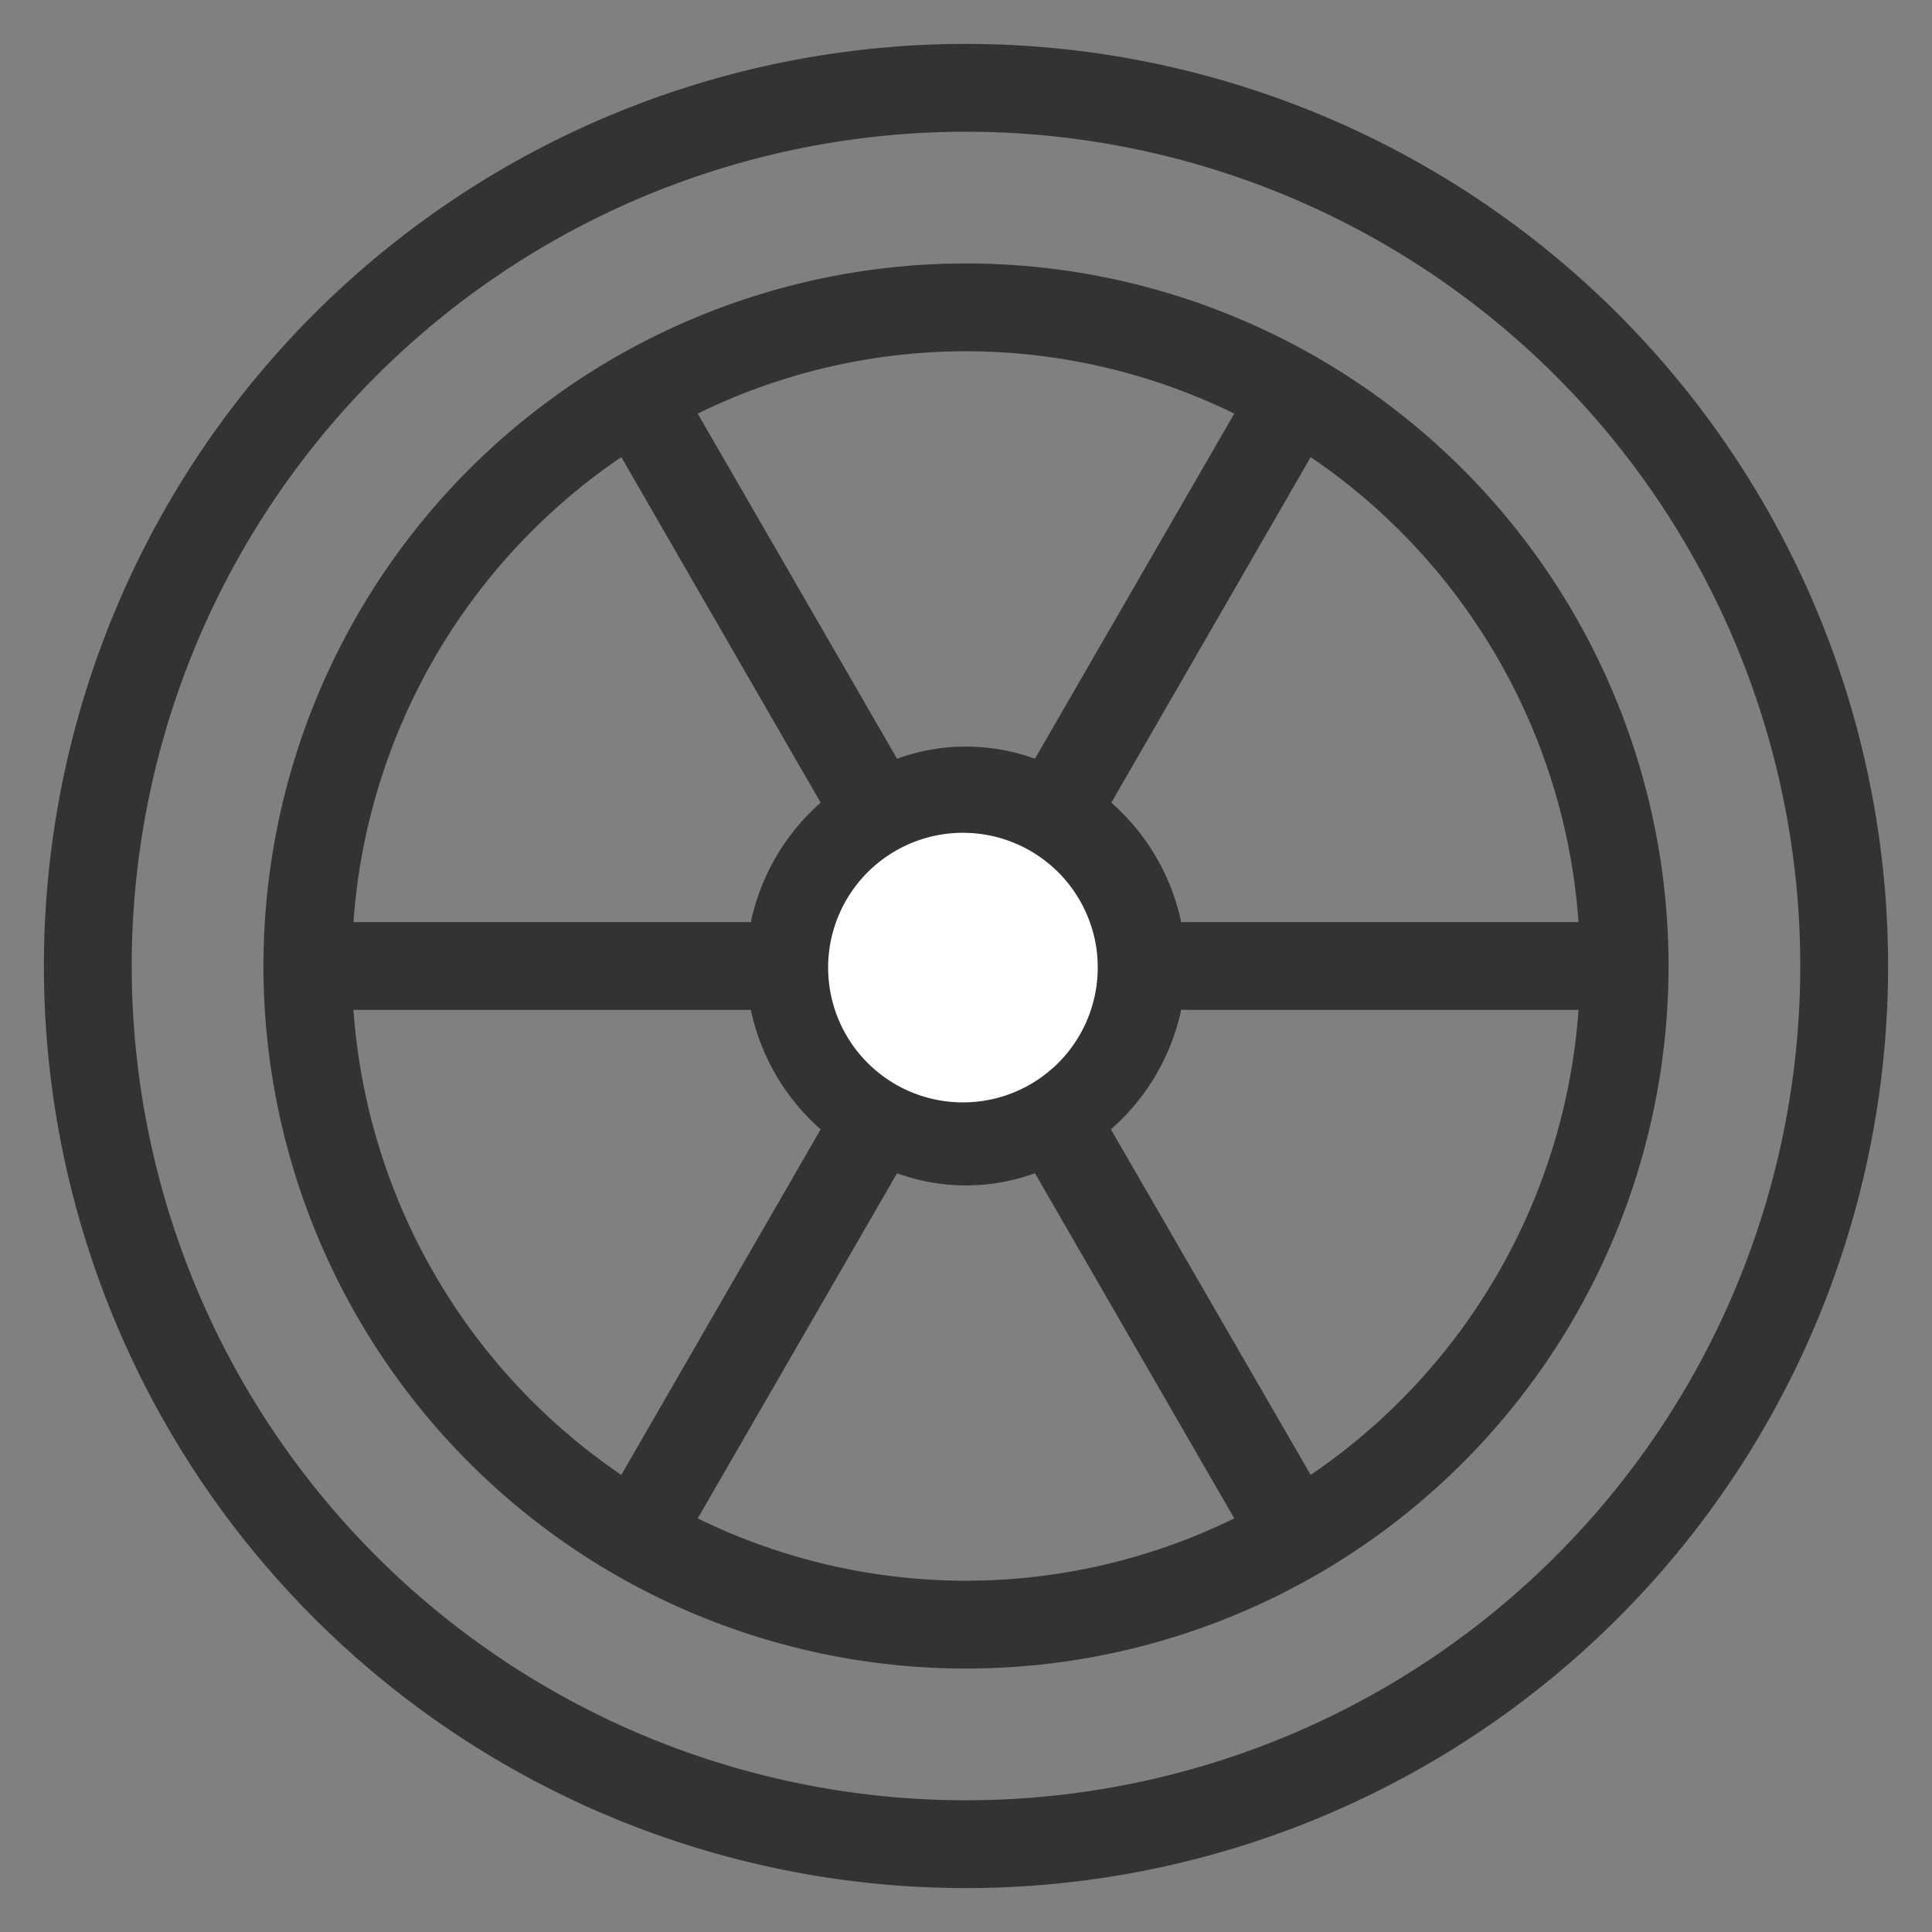 <?xml version="1.0" standalone="no"?><!DOCTYPE svg PUBLIC "-//W3C//DTD SVG 1.1//EN" "http://www.w3.org/Graphics/SVG/1.1/DTD/svg11.dtd"><svg t="1638521086881" class="icon" viewBox="0 0 1024 1024" version="1.1" xmlns="http://www.w3.org/2000/svg" p-id="2514" xmlns:xlink="http://www.w3.org/1999/xlink" width="200" height="200"><rect x="0" y="0" width="1024" height="1024" fill="#808080" stroke="none"/><defs><style type="text/css"></style></defs><path d="M512 512m-93.091 0a93.091 93.091 0 1 0 186.182 0 93.091 93.091 0 1 0-186.182 0Z" fill="#ffffff" p-id="2515"></path><path d="M512 23.273a488.727 488.727 0 1 0 488.727 488.727A488.727 488.727 0 0 0 512 23.273z m0 930.909a442.182 442.182 0 1 1 442.182-442.182 442.182 442.182 0 0 1-442.182 442.182z" fill="#333333" p-id="2516"></path><path d="M512 139.636a372.364 372.364 0 1 0 372.364 372.364A372.364 372.364 0 0 0 512 139.636z m324.655 349.091H626.036a116.364 116.364 0 0 0-37.004-63.302l105.658-183.156A325.818 325.818 0 0 1 836.655 488.727zM512 186.182a323.258 323.258 0 0 1 142.196 33.047l-105.658 182.924a106.822 106.822 0 0 0-73.076 0l-105.658-182.924A323.258 323.258 0 0 1 512 186.182z m69.818 325.818a71.447 71.447 0 1 1-4.189-23.273 69.818 69.818 0 0 1 4.189 23.273zM329.309 242.269l105.658 183.156A116.364 116.364 0 0 0 397.964 488.727H187.345a325.818 325.818 0 0 1 141.964-246.458zM187.345 535.273h210.618a116.364 116.364 0 0 0 37.004 63.302l-105.658 183.156A325.818 325.818 0 0 1 187.345 535.273zM512 837.818a323.258 323.258 0 0 1-142.196-33.047l105.658-182.924a106.822 106.822 0 0 0 73.076 0l105.658 182.924A323.258 323.258 0 0 1 512 837.818z m182.691-56.087l-105.891-183.156A116.364 116.364 0 0 0 626.036 535.273h210.618a325.818 325.818 0 0 1-141.964 246.458z" fill="#333333" p-id="2517"></path></svg>
